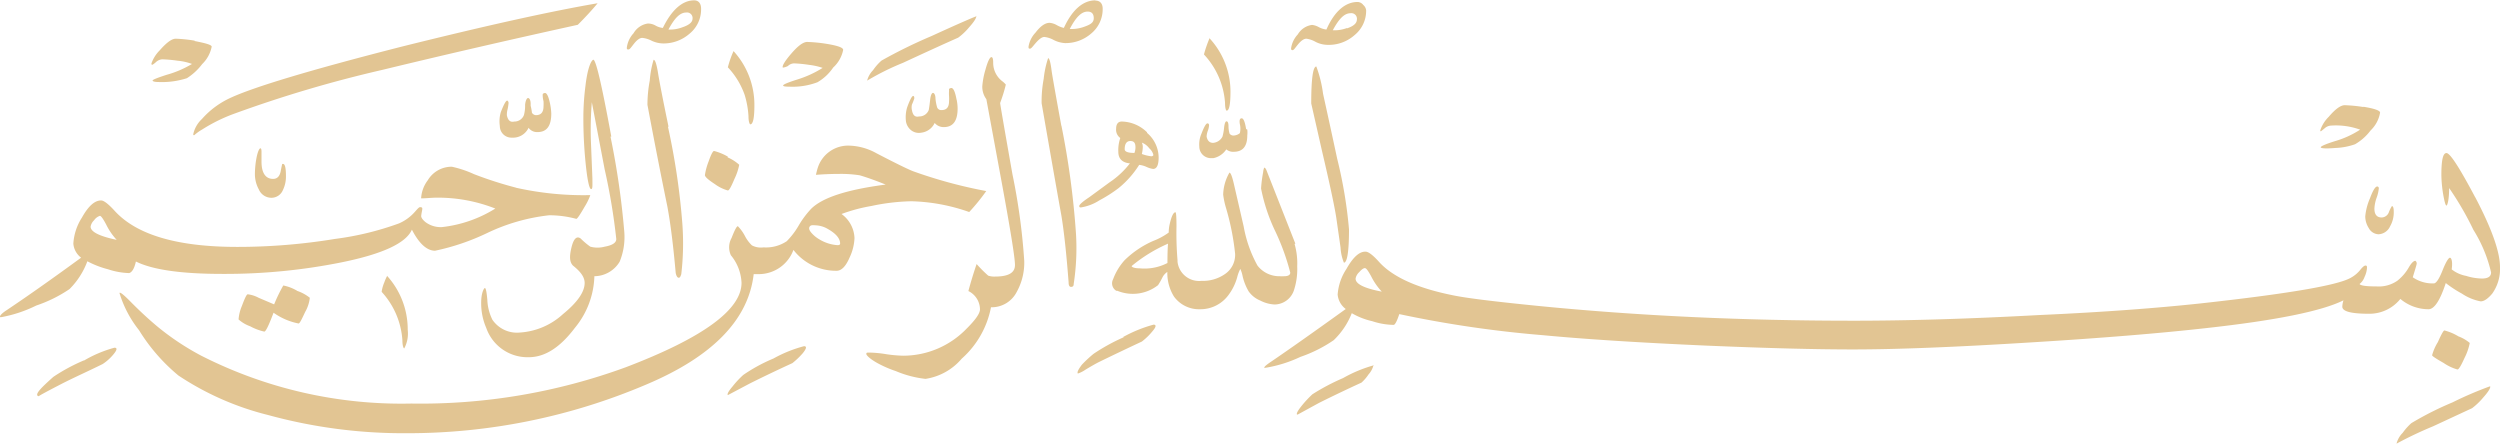 <svg id="Layer_1" data-name="Layer 1" xmlns="http://www.w3.org/2000/svg" viewBox="0 0 215.77 38.33"><path d="M204,9.21a12.67,12.67,0,0,0-1.63-.16c-.35,0-.81.33-1.38,1a2.94,2.94,0,0,0-.73,1.16v.08a.09.09,0,0,0,.07,0l.3-.24a.87.87,0,0,1,.55-.24,6.17,6.17,0,0,1,2.52.35,8.1,8.1,0,0,1-2.2,1c-.82.26-1.22.44-1.2.53s.45.12,1.28.05a5.68,5.68,0,0,0,1.68-.32,4.49,4.49,0,0,0,1.34-1.19,2.77,2.77,0,0,0,.82-1.54c0-.18-.48-.35-1.46-.51Zm2.44,8.55a3.05,3.05,0,0,0-.25.49.68.68,0,0,1-.63.49c-.42,0-.63-.26-.63-.77a3.28,3.28,0,0,1,.19-.93,3.19,3.19,0,0,0,.19-.81.14.14,0,0,0-.08-.15c-.17-.09-.4.24-.68,1a5.06,5.06,0,0,0-.41,1.57,1.89,1.89,0,0,0,.3,1,1,1,0,0,0,.84.54,1.15,1.15,0,0,0,1-.68,2.41,2.41,0,0,0,.32-1.26c0-.35-.06-.51-.18-.49ZM212.18,29a4.45,4.45,0,0,0-1.21-.51c-.07,0-.26.32-.56,1a4.3,4.3,0,0,0-.5,1.14c0,.07.33.29,1,.67a4.05,4.05,0,0,0,1.19.56c.11,0,.31-.33.61-1a4.94,4.94,0,0,0,.45-1.29A3.31,3.31,0,0,0,212.18,29Zm2.73,4.31a31,31,0,0,0-3.24,1.39,27.43,27.43,0,0,0-3.55,1.79,5,5,0,0,0-.75.84,2,2,0,0,0-.53.93h0A33.78,33.78,0,0,1,210,36.76l3.36-1.56a5.69,5.69,0,0,0,.91-.86c.44-.49.66-.82.66-1ZM213.63,17c-1.35-2.55-2.17-3.82-2.48-3.82s-.44.63-.44,1.9a11.1,11.1,0,0,0,.15,1.63c.12.68.21,1,.29,1s.23-.5.23-1.51a26.35,26.35,0,0,1,2.09,3.6A12.08,12.08,0,0,1,215,23.48c0,.35-.26.53-.79.53a4.86,4.86,0,0,1-1.37-.23,2.85,2.85,0,0,1-1.24-.56c.09-.61,0-.94-.12-1s-.37.33-.67,1.09-.56,1.12-.75,1.12a3,3,0,0,1-1.82-.53c.2-.65.31-1,.34-1.16a.29.29,0,0,0-.11-.26c-.13,0-.32.14-.56.55a4,4,0,0,1-1,1.17,2.81,2.81,0,0,1-1.8.49c-.9,0-1.39-.07-1.46-.21a1.31,1.31,0,0,0,.43-.61,2.1,2.1,0,0,0,.21-.78c0-.12,0-.19-.11-.2s-.23.09-.43.32a2.71,2.71,0,0,1-.85.73c-1.14.66-5.47,1.39-13,2.22-3.64.39-8.26.75-13.88,1q-9,.49-16,.49-14.42,0-27.3-1.28c-3.71-.37-6.16-.67-7.35-.92-3.07-.62-5.18-1.58-6.35-2.88-.54-.6-.94-.9-1.19-.88-.53,0-1.07.51-1.62,1.49a4.61,4.61,0,0,0-.76,2.21,1.74,1.74,0,0,0,.7,1.25q-4.17,3-6.45,4.55c-.42.28-.61.45-.57.52s0,0,.11,0a11.26,11.26,0,0,0,3-.94,11.88,11.88,0,0,0,2.87-1.44A6.52,6.52,0,0,0,116.67,27a6.2,6.2,0,0,0,1.76.69,6.15,6.15,0,0,0,1.85.32c.12,0,.29-.32.49-.93a97.78,97.78,0,0,0,12.4,1.82q5.49.52,14.13.9,7.8.33,12.61.33,5.64,0,15.41-.61c6.22-.38,11.25-.8,15.07-1.23q9.06-1,11.87-2.4a2.05,2.05,0,0,0-.1.55c0,.41.77.61,2.31.61a3.42,3.42,0,0,0,2.7-1.28,3.79,3.79,0,0,0,2.43.89c.5,0,1-.76,1.49-2.26a9.77,9.77,0,0,0,1.39.91,4.35,4.35,0,0,0,1.62.67c.29,0,.62-.22,1-.67a3.67,3.67,0,0,0,.67-2.29c0-1.31-.72-3.34-2.16-6.07ZM117.63.36a.65.65,0,0,0-.45-.22c-1.06,0-2,.79-2.7,2.38a1.89,1.89,0,0,1-.66-.21,1.52,1.52,0,0,0-.58-.19,1.69,1.69,0,0,0-1.23.82,2.22,2.22,0,0,0-.58,1.21q0,.15.12.15c.12,0,.2-.16.48-.5s.52-.49.72-.49a2.18,2.18,0,0,1,.79.27,2.32,2.32,0,0,0,1,.26A3.35,3.35,0,0,0,116.91,3a2.71,2.71,0,0,0,1-2.13.7.7,0,0,0-.26-.48Zm-2.22,13.31q-.6-2.8-1.22-5.61a10.63,10.63,0,0,0-.58-2.35c-.29,0-.44,1.06-.44,3.19L114.1,13q1,4.26,1.23,5.75l.37,2.58a4,4,0,0,0,.29,1.31c.29,0,.44-1,.44-2.87A39.3,39.3,0,0,0,115.41,13.67Zm-11-10.44a10.67,10.67,0,0,0-.5,1.44,6.78,6.78,0,0,1,1.82,4.17c0,.46.08.68.14.68.22,0,.33-.54.33-1.63a6.8,6.8,0,0,0-1.82-4.63Zm3.14,7.88q-.15-.94-.39-.93t-.15.51a1.67,1.67,0,0,1,0,.77.87.87,0,0,1-.46.2.42.42,0,0,1-.43-.16,2.3,2.3,0,0,1-.09-.64c0-.28-.07-.42-.17-.42s-.17.19-.21.53a4.22,4.22,0,0,1-.14.79,1,1,0,0,1-.81.54c-.3,0-.49-.18-.56-.54a1.64,1.64,0,0,1,.1-.49,1.6,1.6,0,0,0,.11-.48.17.17,0,0,0-.09-.17h-.05c-.12,0-.29.3-.52.9a2.3,2.3,0,0,0-.18,1.1,1,1,0,0,0,1,1l.21,0a1.76,1.76,0,0,0,1.12-.76.89.89,0,0,0,.64.21c.78,0,1.17-.47,1.17-1.4a2.26,2.26,0,0,0,0-.52ZM94.55,0c-1.06,0-2,.79-2.73,2.38a2.28,2.28,0,0,1-.61-.24,1.51,1.51,0,0,0-.62-.2c-.38,0-.79.28-1.22.85A2.27,2.27,0,0,0,88.77,4c0,.11,0,.17.12.17s.22-.17.51-.5.53-.51.74-.51a2.16,2.16,0,0,1,.78.25,2.45,2.45,0,0,0,1,.28,3.36,3.36,0,0,0,2.25-.82,2.72,2.72,0,0,0,1-2.14c0-.48-.25-.71-.64-.71ZM111.8,21l-2.48-6.3c-.07-.18-.14-.26-.21-.26a1.3,1.3,0,0,0-.09.39,11.33,11.33,0,0,0-.18,1.41A15.35,15.35,0,0,0,110.1,20a19.75,19.75,0,0,1,1.26,3.5c0,.2-.18.31-.52.31a2.67,2.67,0,0,1-.4,0,2.37,2.37,0,0,1-1.91-.92,10.93,10.93,0,0,1-1.19-3.37l-.84-3.65c-.15-.65-.28-1-.39-1a4,4,0,0,0-.54,1.9,6.94,6.94,0,0,0,.23,1.1,21.8,21.8,0,0,1,.8,4,2,2,0,0,1-.9,1.77,3.31,3.31,0,0,1-2,.57,1.87,1.87,0,0,1-2.07-1.65s0-.08,0-.12a28.48,28.48,0,0,1-.09-2.92q0-1.23-.09-1.23c-.17,0-.34.34-.49,1a3.2,3.2,0,0,0-.09.75,5.71,5.71,0,0,1-1.33.72,8.26,8.26,0,0,0-2.47,1.66,5.07,5.07,0,0,0-1,1.65.75.75,0,0,0,.28,1l.09,0a3.53,3.53,0,0,0,3.51-.49,6.44,6.44,0,0,0,.36-.63,1.22,1.22,0,0,1,.44-.51,3.86,3.86,0,0,0,.57,2.12,2.67,2.67,0,0,0,2.26,1.1A3,3,0,0,0,106,25.47a4.62,4.62,0,0,0,.78-1.57,3.13,3.13,0,0,1,.27-.72,2.8,2.8,0,0,1,.2.64,4.72,4.72,0,0,0,.52,1.3,2.28,2.28,0,0,0,1,.79,3,3,0,0,0,1.24.34,1.78,1.78,0,0,0,1.69-1.3,5.89,5.89,0,0,0,.26-2,6,6,0,0,0-.23-1.93ZM99,11.39a3.19,3.19,0,0,0-2.18-.93c-.32,0-.49.21-.49.63a.87.87,0,0,0,.36.79,3.21,3.21,0,0,0-.17,1.19c0,.59.33.94,1,1a7.42,7.42,0,0,1-1.76,1.64L94,17c-.62.41-.9.68-.85.79s.07.08.16.08a4.13,4.13,0,0,0,1.58-.61,12,12,0,0,0,1.66-1.06,8.22,8.22,0,0,0,1.77-2,2,2,0,0,1,.62.17,2,2,0,0,0,.58.18c.32,0,.48-.33.48-1A2.82,2.82,0,0,0,99,11.44Zm19.6,20.1a11.66,11.66,0,0,0-2.68,1.11A18.56,18.56,0,0,0,113.27,34a9.56,9.56,0,0,0-.93,1c-.33.41-.46.66-.4.75H112l1.83-1c1.22-.61,2.44-1.19,3.68-1.76a3.75,3.75,0,0,0,.61-.71,1.86,1.86,0,0,0,.41-.74h0Zm-27-20.67c-.52-2.85-.8-4.44-.84-4.76-.09-.72-.19-1.07-.3-1.07a8.3,8.3,0,0,0-.38,1.78,10.61,10.61,0,0,0-.18,2.11q1.2,6.9,1.71,9.72c.22,1.33.43,3.25.62,5.74q0,.39.21.39c.16,0,.23-.08.23-.26a20.41,20.41,0,0,0,.19-4.42A71.84,71.84,0,0,0,91.61,10.82ZM84.29,1.37c-.06,0-1.36.55-3.89,1.71A43.18,43.18,0,0,0,76.08,5.2a4.44,4.44,0,0,0-.73.83,2,2,0,0,0-.51.9h0a22.36,22.36,0,0,1,3.1-1.54c1.88-.87,3.47-1.6,4.76-2.17a5.3,5.3,0,0,0,.94-.89c.42-.47.63-.79.63-1Zm-1.73,7.2c-.13-.71-.29-1.05-.49-1s-.16.1-.16.24a3.38,3.38,0,0,0,0,.45,3.38,3.38,0,0,1,0,.45c0,.51-.21.76-.64.76a.37.37,0,0,1-.39-.24,4,4,0,0,1-.14-.75c0-.34-.13-.51-.23-.49s-.19.22-.23.58-.07.6-.12.89a.87.87,0,0,1-.84.56c-.33.08-.53-.09-.61-.53a1.06,1.06,0,0,1,0-.5,4.65,4.65,0,0,0,.2-.52c0-.11,0-.19-.09-.22h0c-.11,0-.29.33-.53,1a3,3,0,0,0-.1,1.19,1.22,1.22,0,0,0,.46.78,1.08,1.08,0,0,0,.87.2,1.46,1.46,0,0,0,1.15-.84,1,1,0,0,0,.79.36c.79,0,1.19-.53,1.19-1.6a3.82,3.82,0,0,0-.08-.75ZM97,29.07a16.7,16.7,0,0,0-2.62,1.44,11,11,0,0,0-1,.93c-.32.42-.44.68-.35.77h0a2.65,2.65,0,0,0,.65-.33c.53-.32.92-.54,1.16-.66,1.23-.6,2.47-1.19,3.71-1.77a5.3,5.3,0,0,0,.9-.87c.34-.39.37-.59.11-.59a11.81,11.81,0,0,0-2.63,1.07ZM71.32,3.75a13.16,13.16,0,0,0-1.65-.16c-.35,0-.8.34-1.37,1s-.75,1-.75,1.15V5.8h.07A1.4,1.4,0,0,0,68,5.67a.8.8,0,0,1,.53-.23,11.39,11.39,0,0,1,1.31.13A5.56,5.56,0,0,1,71,5.83a9.16,9.16,0,0,1-2.18,1c-.83.26-1.24.44-1.23.52s.21.1.54.1a6.06,6.06,0,0,0,2.42-.38A4.14,4.14,0,0,0,71.91,5.8a2.81,2.81,0,0,0,.86-1.51C72.8,4.08,72.3,3.91,71.32,3.75ZM87.38,15q-1.06-6-1.06-6.14c.19-.52.35-1,.49-1.59A1.92,1.92,0,0,0,86.53,7a2,2,0,0,1-.81-1.62q0-.48-.15-.48c-.14,0-.32.36-.52,1.09a6.85,6.85,0,0,0-.27,1.42,1.8,1.8,0,0,0,.35,1.12l1.25,6.77q1.22,6.6,1.22,7.54c0,.69-.58,1-1.74,1a1.58,1.58,0,0,1-.57-.08,11.8,11.8,0,0,1-1-1c-.26.76-.5,1.54-.71,2.33a1.78,1.78,0,0,1,1,1.58c0,.35-.39.91-1.16,1.67a7.61,7.61,0,0,1-5.48,2.33,11.66,11.66,0,0,1-1.45-.13A9.75,9.75,0,0,0,75,30.4c-.16,0-.23,0-.23.12s.34.45,1,.81a9.67,9.67,0,0,0,1.55.67,9.13,9.13,0,0,0,2.56.67A5.09,5.09,0,0,0,83,30.93a7.92,7.92,0,0,0,2.53-4.44,2.43,2.43,0,0,0,2.23-1.34,5.2,5.2,0,0,0,.64-2.67A54.3,54.3,0,0,0,87.38,15ZM63.31,4.38a8.6,8.6,0,0,0-.49,1.4,6.69,6.69,0,0,1,1.45,2.38A7.74,7.74,0,0,1,64.6,10c0,.47.1.7.16.7.23,0,.35-.54.35-1.63A6.87,6.87,0,0,0,63.31,4.38ZM59.91,0c-1,0-1.93.8-2.7,2.38a1.57,1.57,0,0,1-.66-.22A1.33,1.33,0,0,0,55.91,2a1.72,1.72,0,0,0-1.23.84,2.24,2.24,0,0,0-.58,1.24c0,.11,0,.16.13.16s.22-.16.49-.5.51-.5.71-.5a2.25,2.25,0,0,1,.8.24,2.45,2.45,0,0,0,1,.24,3.4,3.4,0,0,0,2.28-.84,2.69,2.69,0,0,0,1-2.12C60.52.28,60.3,0,59.91,0Zm2.91,13.49A4.76,4.76,0,0,0,61.63,13c-.1,0-.26.3-.47.9a5.43,5.43,0,0,0-.32,1.18c0,.15.29.41.86.78a3.44,3.44,0,0,0,1.12.55c.11,0,.29-.33.57-1a4.87,4.87,0,0,0,.41-1.22,3.78,3.78,0,0,0-1-.64ZM57.7,10.91c-.48-2.31-.79-3.9-.93-4.78-.12-.67-.23-1-.36-1a8.31,8.31,0,0,0-.33,1.79,11.4,11.4,0,0,0-.2,2.1C56.44,12,57,14.88,57.6,17.8q.4,2.14.72,5.74c.06.27.15.4.26.4s.15-.1.22-.31a22.89,22.89,0,0,0,.09-4.38,60.13,60.13,0,0,0-1.24-8.34ZM47.49,9c-.14-.71-.3-1.05-.49-1s-.16.1-.16.26a2.13,2.13,0,0,0,.07.44,3.38,3.38,0,0,1,0,.45c0,.51-.22.76-.66.76a.43.43,0,0,1-.34-.21,4.21,4.21,0,0,0-.11-.6V8.92c0-.34-.13-.5-.23-.49s-.21.21-.25.58a3.08,3.08,0,0,1-.1.89.87.87,0,0,1-.84.56c-.33.08-.53-.09-.63-.52a1.63,1.63,0,0,1,.06-.54,4.5,4.5,0,0,0,.08-.51.25.25,0,0,0-.09-.23c-.11-.06-.3.28-.58,1a2.82,2.82,0,0,0-.08,1.19,1,1,0,0,0,1,1h.06A1.48,1.48,0,0,0,45.62,11a.9.9,0,0,0,.77.37c.8,0,1.19-.53,1.19-1.6A5.16,5.16,0,0,0,47.49,9ZM66.76,30.91a14.33,14.33,0,0,0-2.61,1.42,8,8,0,0,0-.93,1c-.35.41-.48.66-.4.74l1.89-1c1.22-.61,2.44-1.19,3.68-1.76a6.67,6.67,0,0,0,.9-.86c.32-.4.36-.6.1-.6A11.32,11.32,0,0,0,66.76,30.91Zm-14-19.15C51.93,7.25,51.41,5,51.19,5.13s-.5.86-.66,2.25a21.86,21.86,0,0,0-.18,2.55,38.59,38.59,0,0,0,.24,4.56c.14,1.2.29,1.8.43,1.8s.11-.3.11-.9L51,12.16a29.17,29.17,0,0,1,.08-3.37l1.11,5.81a52.88,52.88,0,0,1,1,6c0,.32-.33.54-1,.66a2.37,2.37,0,0,1-1.24,0,6.31,6.31,0,0,1-.84-.71c-.33-.23-.6,0-.79.79s-.16,1.26.14,1.56c.67.53,1,1,1,1.49,0,.77-.62,1.67-1.87,2.69a6.06,6.06,0,0,1-3.71,1.59,2.57,2.57,0,0,1-2.38-1.1,4.22,4.22,0,0,1-.44-1.74c-.06-.67-.13-1-.21-1s-.32.42-.32,1.25a5.34,5.34,0,0,0,.44,2.2,3.77,3.77,0,0,0,3.66,2.52c1.41,0,2.72-.85,4-2.55a7.3,7.3,0,0,0,1.67-4.44,2.57,2.57,0,0,0,2.18-1.25,5.6,5.6,0,0,0,.4-2.59,68.79,68.79,0,0,0-1.19-8.21ZM34.65,4Q22.91,7,19.84,8.44a7.36,7.36,0,0,0-2.41,1.8,2.52,2.52,0,0,0-.75,1.31c0,.06,0,.09.08.09a4.25,4.25,0,0,1,.7-.5,14.17,14.17,0,0,1,2.82-1.38A108,108,0,0,1,33,6q8-1.94,16.87-3.89,1-1,1.71-1.86Q45.56,1.28,34.65,4ZM78.81,14.75c-.51-.2-1.56-.72-3.16-1.55a5.1,5.1,0,0,0-2.32-.66,2.75,2.75,0,0,0-2.74,1.88c-.07.21-.12.43-.17.64.65-.05,1.31-.08,2-.08a10.58,10.58,0,0,1,1.78.12c.55.16,1.3.42,2.24.8C73.16,16.33,71,17,70,18a8.08,8.08,0,0,0-1.1,1.49,6.62,6.62,0,0,1-1,1.3,3.21,3.21,0,0,1-2,.53,1.64,1.64,0,0,1-1-.17,3,3,0,0,1-.6-.8,3.57,3.57,0,0,0-.6-.84c-.08-.08-.27.25-.56,1A1.65,1.65,0,0,0,63.08,22,4,4,0,0,1,64,24.38q0,3.48-10,7.29A51.47,51.47,0,0,1,35.5,34.8a38.16,38.16,0,0,1-18.13-4.13,22.42,22.42,0,0,1-3.8-2.53c-.8-.67-1.56-1.38-2.29-2.12-.56-.57-.88-.83-.95-.78s0,0,0,.08A9.67,9.67,0,0,0,12,28.47a15.88,15.88,0,0,0,3.4,3.91,24.72,24.72,0,0,0,7.74,3.41,44.24,44.24,0,0,0,12,1.57,52.52,52.52,0,0,0,20.61-4.19q8.62-3.63,9.3-9.54h.43a3.19,3.19,0,0,0,3-2.09,4.64,4.64,0,0,0,3.73,1.8c.41,0,.79-.38,1.11-1.13a4.31,4.31,0,0,0,.43-1.69,2.69,2.69,0,0,0-1.12-2.08,14.12,14.12,0,0,1,2.57-.69,18.17,18.17,0,0,1,3.45-.41,16.09,16.09,0,0,1,5,.93,17.08,17.08,0,0,0,1.47-1.81A40.69,40.69,0,0,1,78.81,14.75Zm-62-11.27a12.84,12.84,0,0,0-1.64-.17c-.35,0-.81.35-1.38,1a3,3,0,0,0-.72,1.14c0,.08,0,.11.09.11a1.83,1.83,0,0,0,.31-.24A.89.89,0,0,1,14,5.09a11.73,11.73,0,0,1,1.33.12,4.84,4.84,0,0,1,1.24.28,8.9,8.9,0,0,1-2.2.94c-.83.27-1.23.43-1.2.5s.19.12.54.12a7.08,7.08,0,0,0,2.42-.33A5,5,0,0,0,17.45,5.5,2.84,2.84,0,0,0,18.27,4c0-.16-.51-.3-1.48-.49ZM24.36,14.1c-.05.23-.1.45-.14.68-.09.42-.31.63-.65.63-.64,0-1-.5-1-1.49v-.83c0-.09,0-.31-.09-.32s-.25.29-.36.92A7.86,7.86,0,0,0,22,15a2.76,2.76,0,0,0,.34,1.32,1.18,1.18,0,0,0,1.07.72,1.07,1.07,0,0,0,1-.65,2.68,2.68,0,0,0,.27-1.21q0-1.17-.3-1.05Zm9.06,9.67a4.09,4.09,0,0,0-.25.57,3.3,3.3,0,0,0-.22.74.14.14,0,0,0,0,.09,6.84,6.84,0,0,1,1.78,4.17c0,.47.1.7.16.7a2.73,2.73,0,0,0,.3-1.6,6.89,6.89,0,0,0-1.79-4.67Zm11.13-7.6A33,33,0,0,1,40.91,15,9.32,9.32,0,0,0,39,14.36a2.4,2.4,0,0,0-2.08,1.17,2.83,2.83,0,0,0-.57,1.5.06.06,0,0,0,0,.06c.44,0,.89-.06,1.34-.06a13.48,13.48,0,0,1,5.06.94,11,11,0,0,1-4.6,1.6,2.18,2.18,0,0,1-1.44-.44c-.24-.2-.36-.38-.36-.53,0,.07,0-.07.07-.41s0-.31-.12-.34-.23.11-.49.4a3.88,3.88,0,0,1-1.37,1,25.56,25.56,0,0,1-5.52,1.34,52,52,0,0,1-8.45.69q-7.76,0-10.59-3.13c-.55-.6-.94-.89-1.16-.88-.56,0-1.11.51-1.65,1.48A4.68,4.68,0,0,0,6.33,21,1.7,1.7,0,0,0,7,22.21C4.36,24.14,2.22,25.64.59,26.73.17,27,0,27.2,0,27.29s0,.05.13.05a11.39,11.39,0,0,0,3-1A11.81,11.81,0,0,0,6,24.92a6.63,6.63,0,0,0,1.54-2.4,8,8,0,0,0,1.78.69,6.35,6.35,0,0,0,1.83.33c.26-.08.45-.42.58-1,1.42.71,3.9,1.07,7.46,1.07a50.87,50.87,0,0,0,10.3-1q5.31-1.08,6.06-2.82c.62,1.21,1.3,1.82,2,1.82a19.75,19.75,0,0,0,4.5-1.53,16.61,16.61,0,0,1,5.34-1.53,8.92,8.92,0,0,1,2.35.31q.12,0,.72-1.05a5.15,5.15,0,0,0,.49-1h0a26.74,26.74,0,0,1-6.43-.64Zm-18.9,8.9a3.73,3.73,0,0,0-1.2-.46,13.61,13.61,0,0,0-.79,1.63l-1.34-.57a2.59,2.59,0,0,0-.94-.3c-.1,0-.27.38-.5,1a3.66,3.66,0,0,0-.29,1.17,3,3,0,0,0,1,.59,4.72,4.72,0,0,0,1.22.46c.13,0,.39-.54.8-1.63a5.55,5.55,0,0,0,2.16.93c.1,0,.28-.38.57-1a3.14,3.14,0,0,0,.4-1.22,3.62,3.62,0,0,0-1.11-.6Zm-18.4,6A15.75,15.75,0,0,0,4.6,32.5C3.48,33.5,3,34,3.29,34.16h.06c.15-.11.77-.44,1.85-1S7.63,32,8.86,31.39a4.13,4.13,0,0,0,.91-.81c.34-.4.37-.6.11-.6A10.66,10.66,0,0,0,7.23,31.1Zm109-28.68a3,3,0,0,1-1.22.19c.54-1,1-1.47,1.54-1.47a.48.48,0,0,1,.54.41.29.29,0,0,1,0,.13c0,.33-.29.58-.86.77ZM117,24a1,1,0,0,1,.31-.54c.2-.23.37-.35.49-.35s.29.24.56.74a5.53,5.53,0,0,0,.9,1.29c-1.5-.28-2.26-.66-2.26-1.11ZM93.55,2.29a3.17,3.17,0,0,1-1.22.18c.52-1,1-1.5,1.54-1.5.35,0,.53.19.53.57S94.12,2.09,93.55,2.29Zm5.83,11.17a3.46,3.46,0,0,1-.83-.2,2.8,2.8,0,0,0,.08-.57.84.84,0,0,0-.08-.41,1.42,1.42,0,0,1,.64.49,1.07,1.07,0,0,1,.35.55v.06S99.47,13.46,99.38,13.46Zm-1.47-.29c-.56,0-.84-.11-.84-.32,0-.47.17-.71.49-.71s.44.18.44.54A1.37,1.37,0,0,1,97.91,13.17Zm2.85,9.5a4.32,4.32,0,0,1-2.39.46c-.47,0-.7-.11-.7-.2A13.15,13.15,0,0,1,100.81,21C100.78,21.33,100.76,21.88,100.76,22.67ZM58.91,2.32a3,3,0,0,1-1.22.2c.54-1,1-1.47,1.54-1.47a.48.48,0,0,1,.54.41.29.29,0,0,1,0,.13C59.77,1.88,59.48,2.13,58.91,2.32ZM72.29,21.13a3.46,3.46,0,0,1-1.57-.5,2.68,2.68,0,0,1-.62-.49c-.25-.26-.32-.46-.22-.61s.26-.13.57-.11a2.29,2.29,0,0,1,.85.23c.81.43,1.21.88,1.21,1.34C72.51,21.08,72.44,21.13,72.29,21.13ZM7.82,19.53a1,1,0,0,1,.3-.55,1,1,0,0,1,.5-.38c.1,0,.28.25.55.76a5.36,5.36,0,0,0,.9,1.31Q7.82,20.2,7.82,19.53Z" transform="translate(0 0.03)" fill="#e2c593"/></svg>